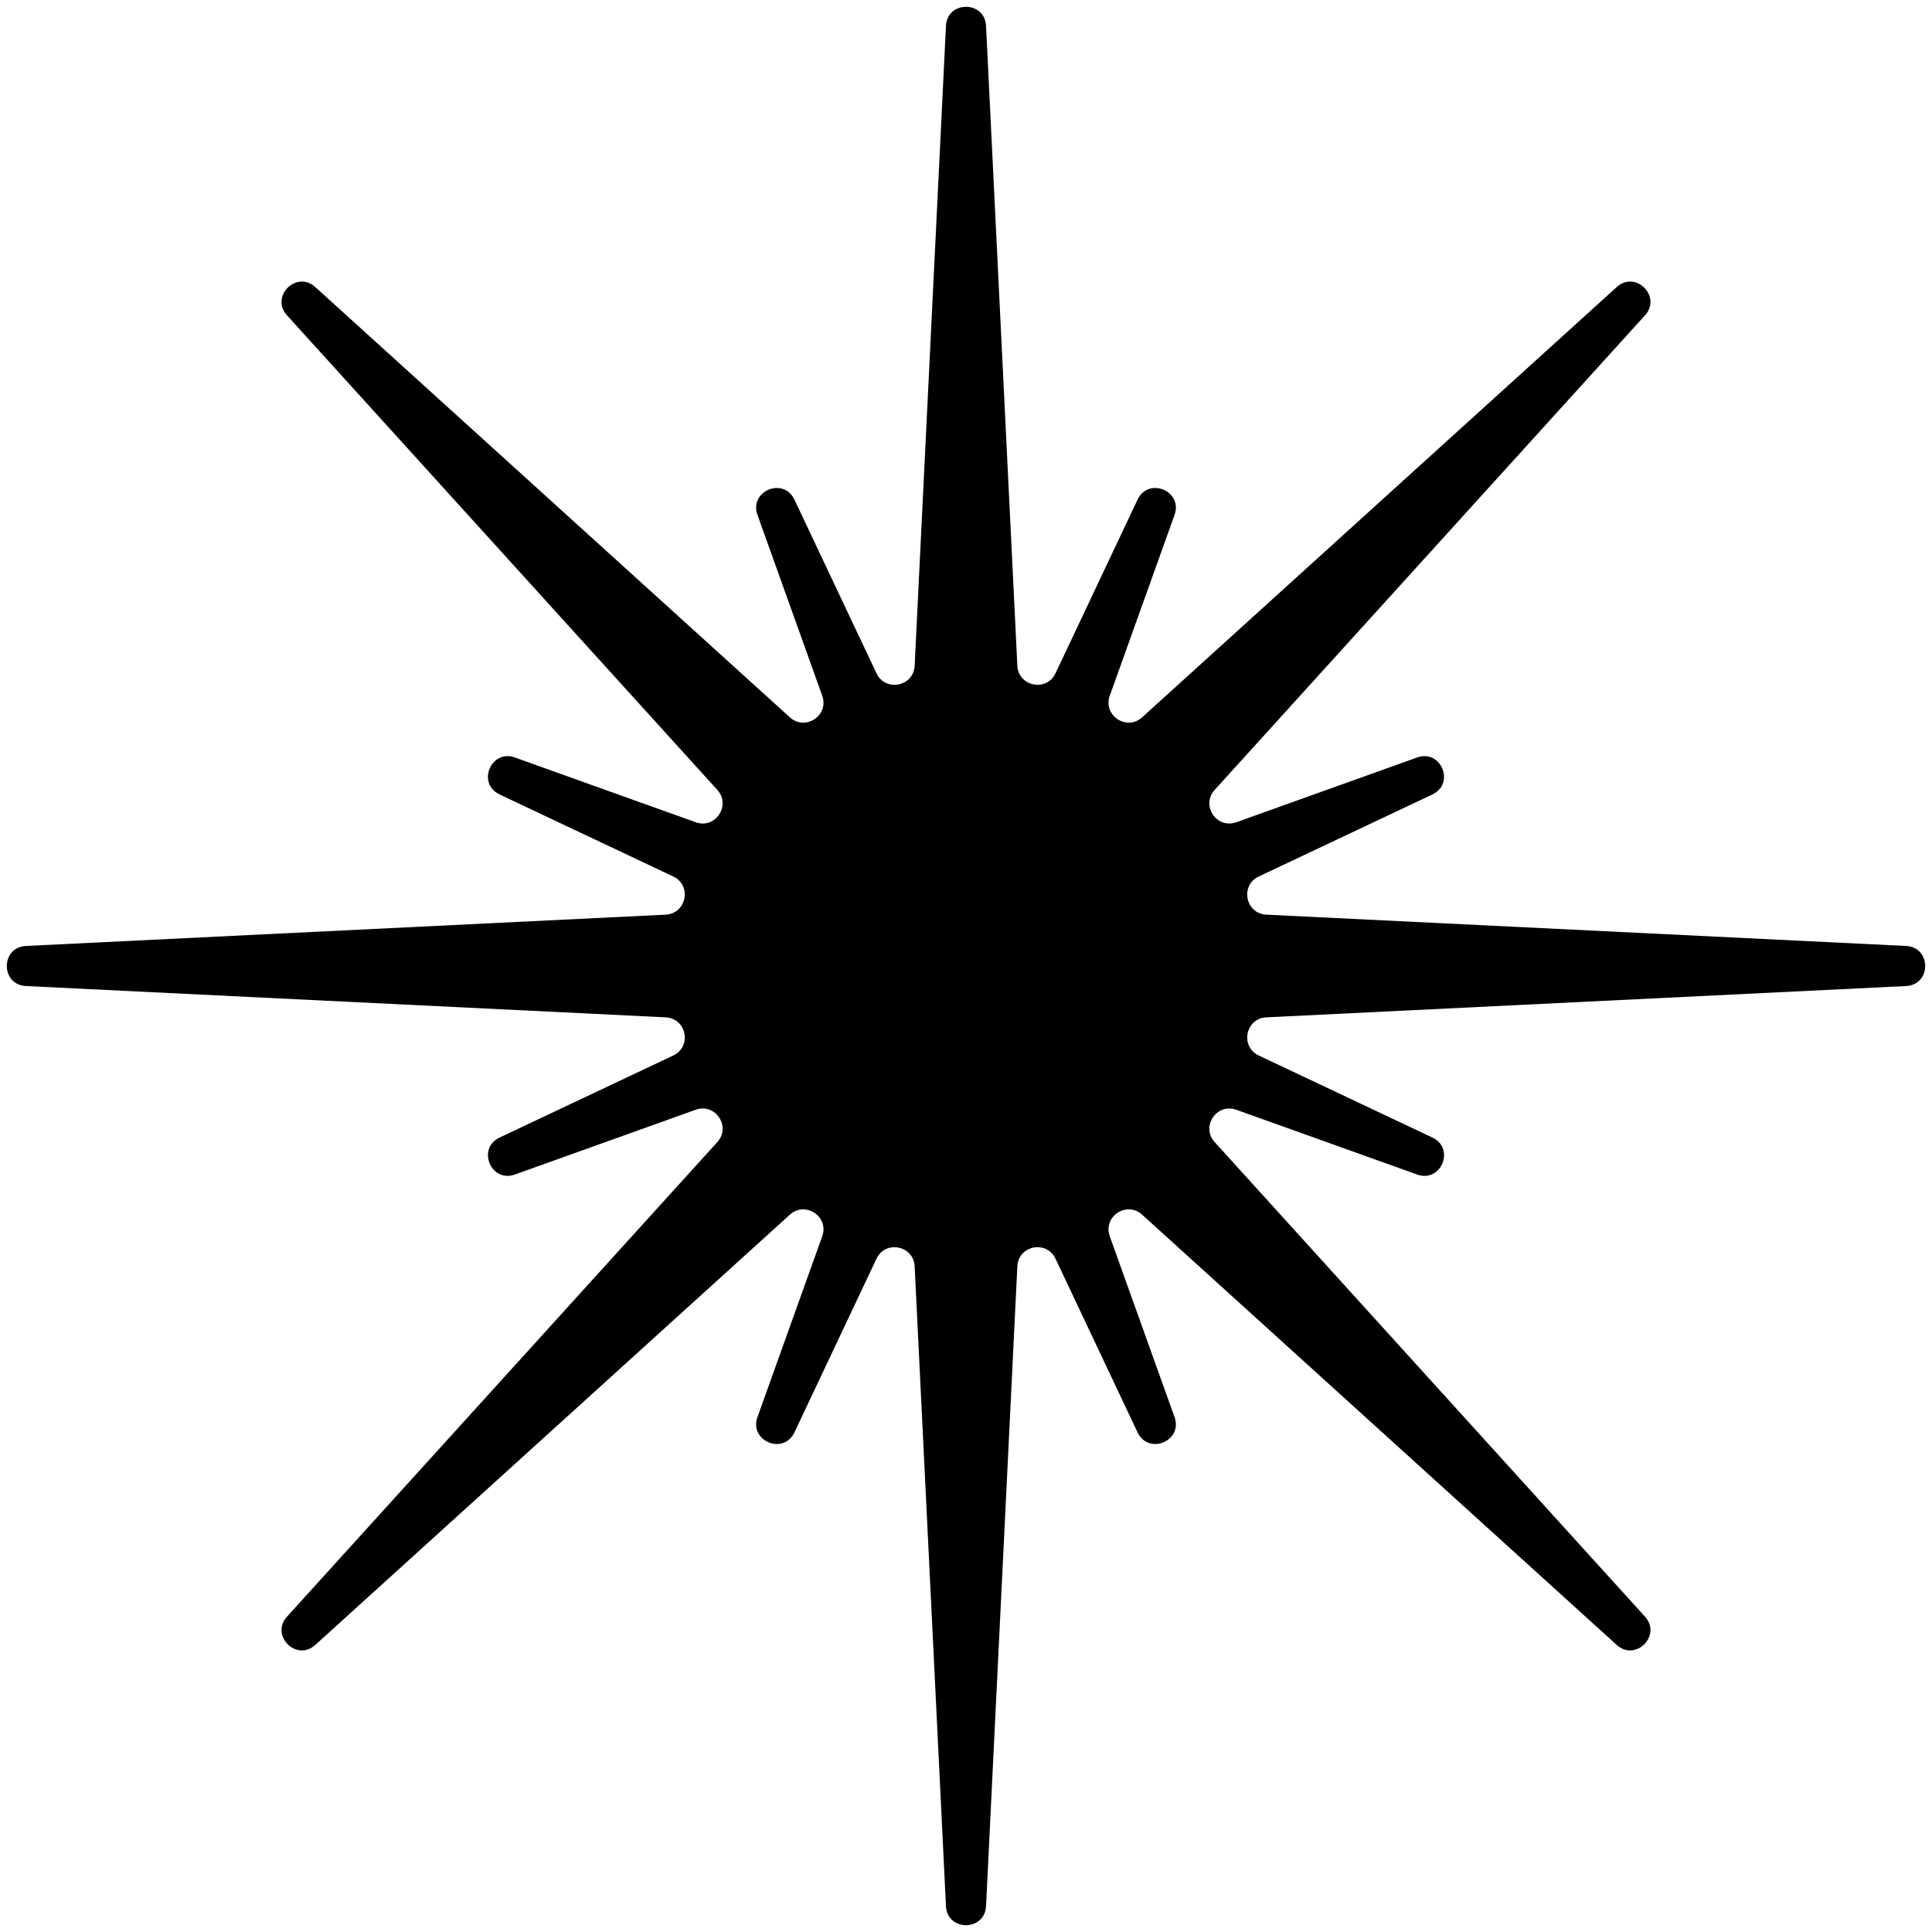 <svg width="163" height="163" viewBox="0 0 163 163" fill="none" xmlns="http://www.w3.org/2000/svg">
<path d="M104.303 93.628L119.56 99.092C121.584 99.818 122.793 96.888 120.851 95.974L106.198 89.051C104.605 88.298 105.082 85.919 106.837 85.832L160.817 83.19C162.961 83.083 162.961 79.917 160.817 79.81L106.837 77.168C105.076 77.081 104.605 74.702 106.198 73.949L120.851 67.026C122.793 66.106 121.577 63.182 119.56 63.908L104.303 69.372C102.642 69.964 101.298 67.947 102.481 66.643L138.784 26.607C140.229 25.014 137.984 22.776 136.398 24.221L96.358 60.521C95.054 61.703 93.037 60.353 93.629 58.699L99.094 43.443C99.819 41.42 96.889 40.21 95.975 42.152L89.052 56.804C88.299 58.397 85.919 57.92 85.832 56.166L83.191 2.183C83.083 0.039 79.917 0.039 79.81 2.183L77.168 56.166C77.081 57.926 74.701 58.397 73.948 56.804L67.025 42.152C66.105 40.21 63.181 41.426 63.907 43.443L69.371 58.699C69.963 60.359 67.946 61.703 66.642 60.521L26.602 24.221C25.009 22.776 22.771 25.021 24.216 26.607L60.519 66.643C61.702 67.947 60.351 69.964 58.697 69.372L43.44 63.908C41.416 63.182 40.207 66.112 42.149 67.026L56.802 73.949C58.395 74.702 57.918 77.081 56.163 77.168L2.183 79.81C0.039 79.917 0.039 83.083 2.183 83.19L56.163 85.832C57.924 85.919 58.395 88.298 56.802 89.051L42.149 95.974C40.207 96.894 41.423 99.818 43.44 99.092L58.697 93.628C60.358 93.037 61.702 95.053 60.519 96.357L24.216 136.393C22.771 137.986 25.016 140.224 26.602 138.779L66.642 102.479C67.946 101.297 69.963 102.647 69.371 104.301L63.907 119.557C63.181 121.58 66.111 122.79 67.025 120.848L73.948 106.196C74.701 104.603 77.081 105.08 77.168 106.835L79.81 160.817C79.917 162.961 83.083 162.961 83.191 160.817L85.832 106.835C85.919 105.074 88.299 104.603 89.052 106.196L95.975 120.848C96.896 122.79 99.819 121.574 99.094 119.557L93.629 104.301C93.037 102.641 95.054 101.297 96.358 102.479L136.398 138.779C137.991 140.224 140.229 137.979 138.784 136.393L102.481 96.357C101.298 95.053 102.642 93.037 104.303 93.628Z" fill="black"/>
</svg>
